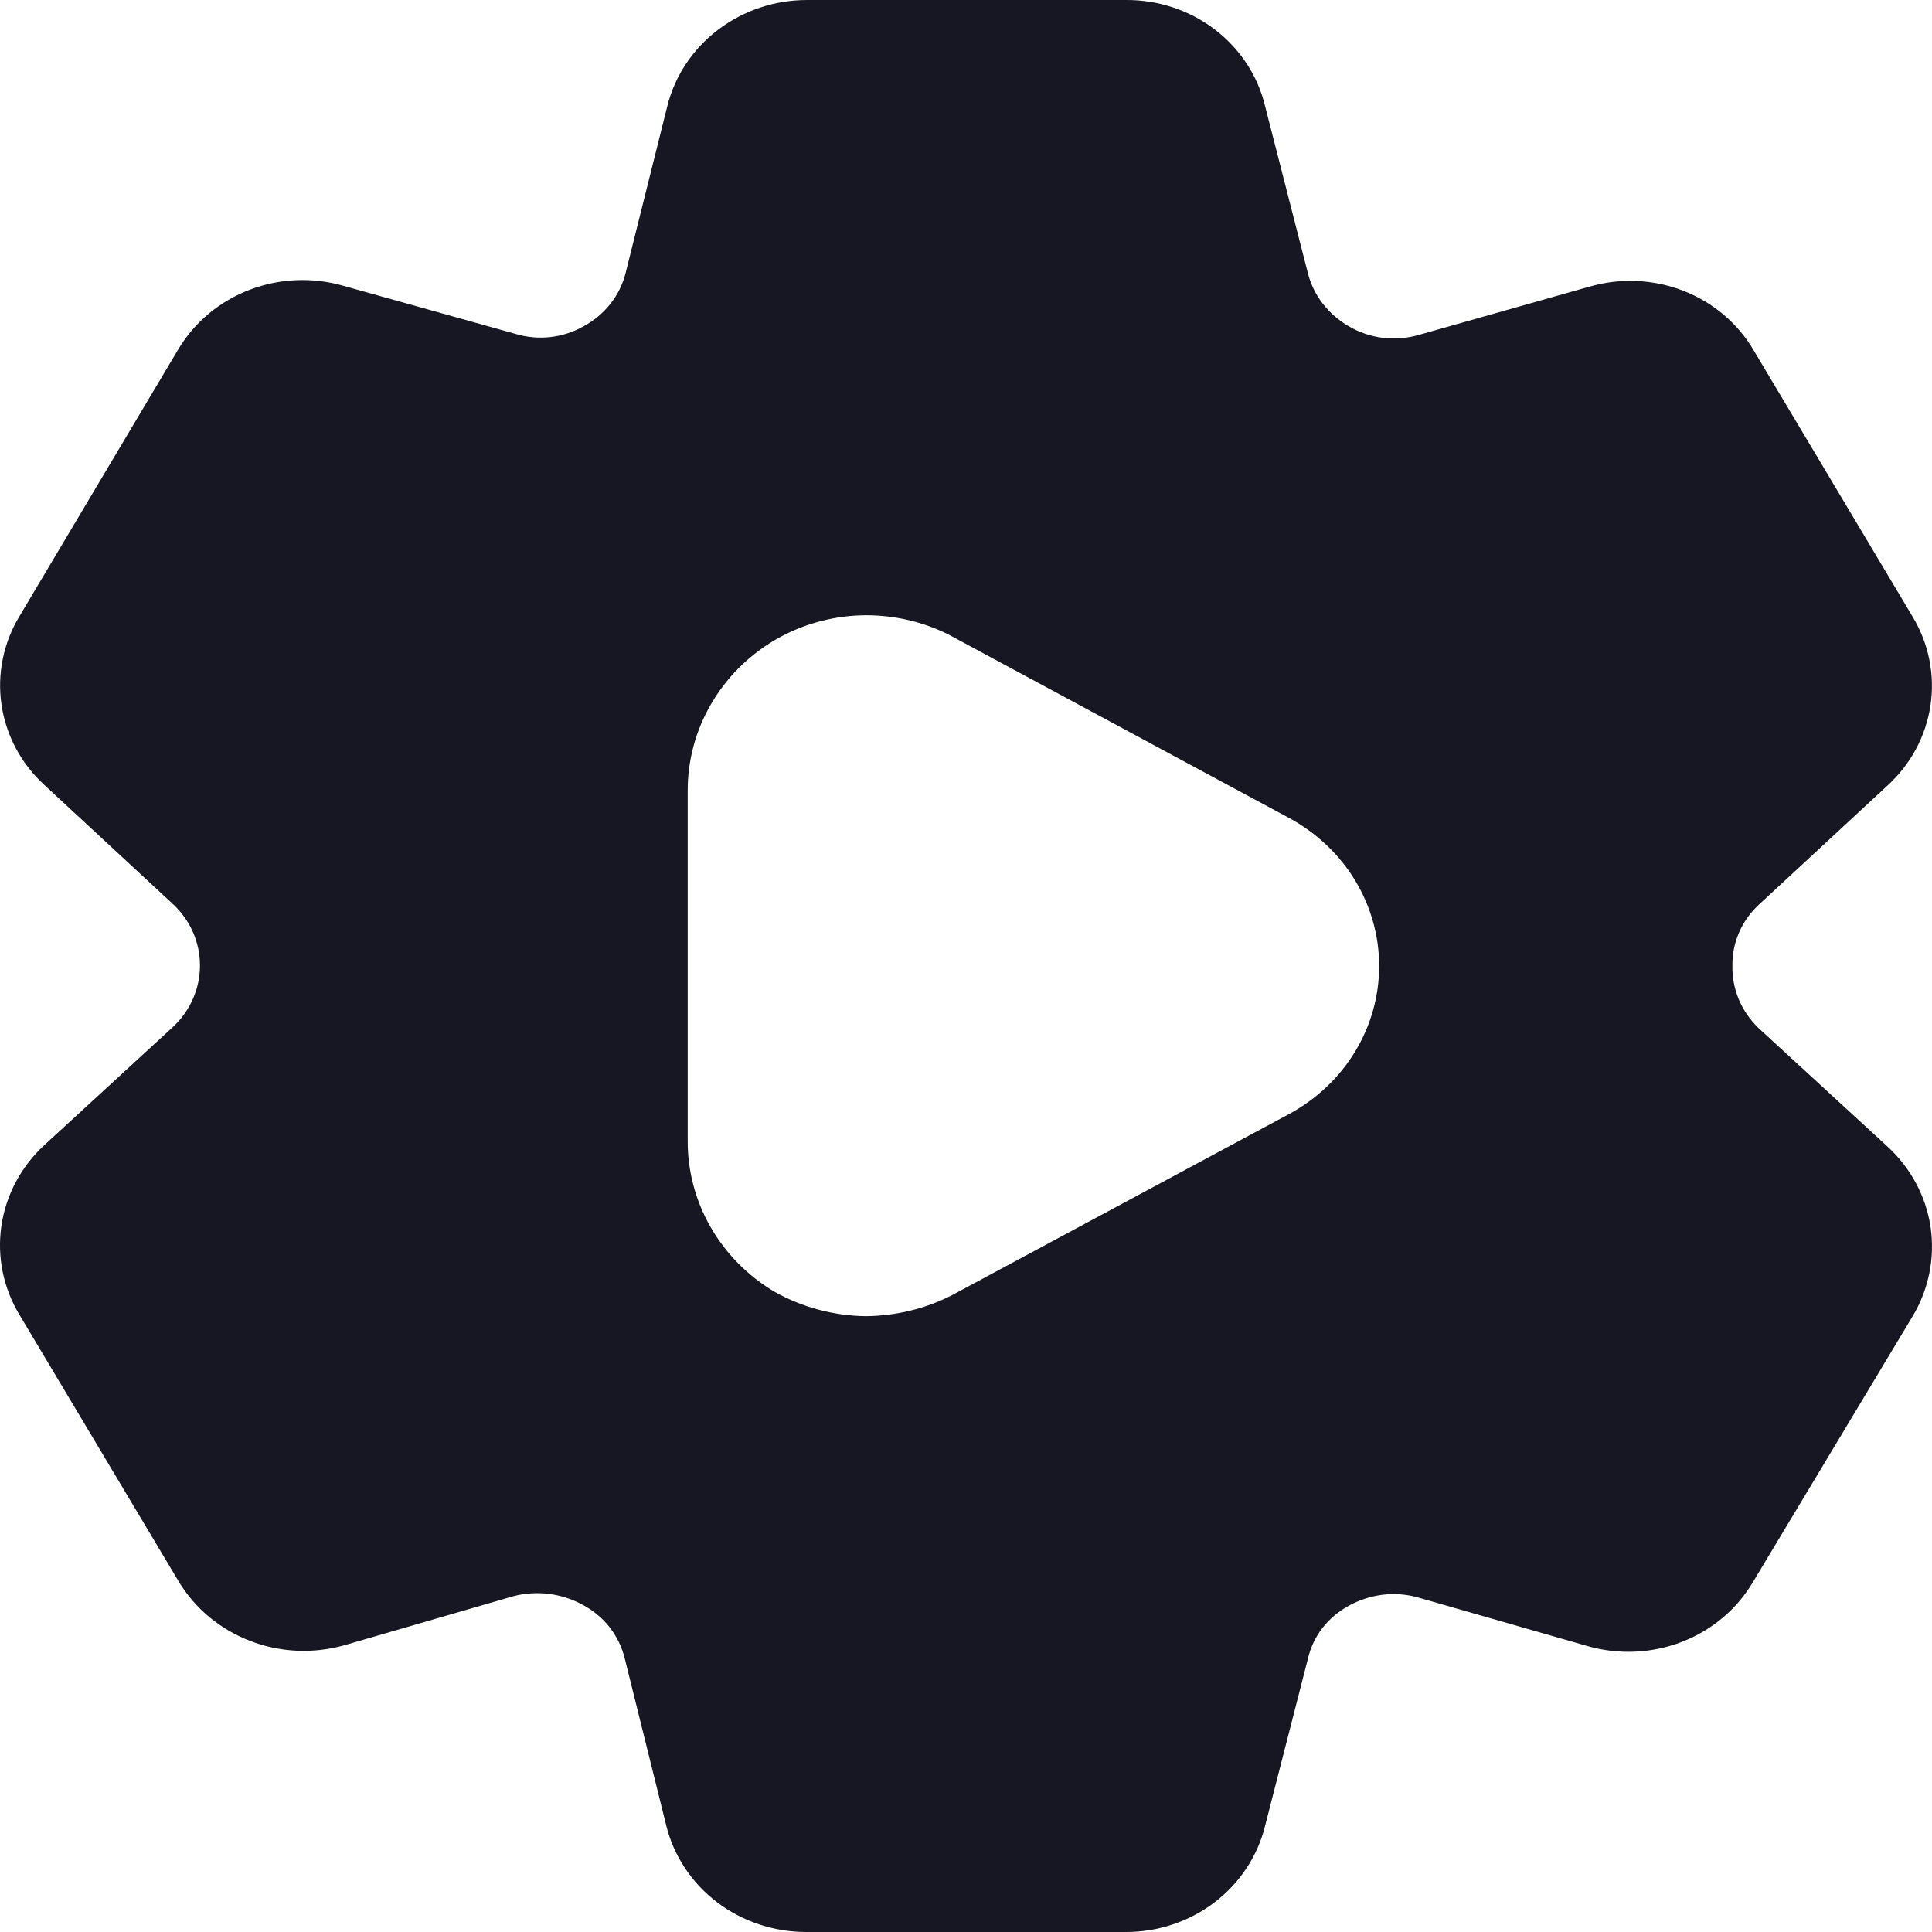 <svg width="20" height="20" viewBox="0 0 20 20" fill="none" xmlns="http://www.w3.org/2000/svg">
<g clip-path="url(#clip0_10317_147175)">
<g clip-path="url(#clip1_10317_147175)">
<path d="M18.208 10.646C18.119 10.561 18.048 10.46 18.001 10.348C17.954 10.236 17.931 10.116 17.934 9.995C17.932 9.877 17.956 9.761 18.003 9.652C18.05 9.544 18.12 9.446 18.208 9.365L19.537 8.134C19.779 7.914 19.936 7.622 19.984 7.304C20.032 6.987 19.967 6.663 19.8 6.385L18.156 3.63C17.992 3.348 17.733 3.129 17.423 3.009C17.112 2.889 16.768 2.875 16.448 2.969L14.688 3.467C14.567 3.502 14.439 3.512 14.314 3.497C14.188 3.481 14.068 3.44 13.96 3.376C13.856 3.316 13.765 3.236 13.692 3.142C13.62 3.048 13.568 2.941 13.539 2.827L13.096 1.098C13.021 0.784 12.837 0.504 12.574 0.304C12.312 0.104 11.986 -0.003 11.652 5.80496e-05H8.353C8.019 0 7.695 0.109 7.433 0.308C7.171 0.507 6.986 0.785 6.908 1.098L6.476 2.827C6.447 2.942 6.394 3.05 6.319 3.145C6.245 3.239 6.151 3.318 6.044 3.376C5.939 3.436 5.822 3.475 5.7 3.489C5.578 3.503 5.455 3.492 5.338 3.457L3.556 2.959C3.237 2.867 2.896 2.881 2.586 2.999C2.276 3.117 2.017 3.332 1.849 3.61L0.204 6.375C0.036 6.651 -0.031 6.975 0.015 7.292C0.061 7.61 0.217 7.903 0.457 8.124L1.785 9.354C1.875 9.437 1.947 9.536 1.996 9.646C2.045 9.757 2.07 9.875 2.07 9.995C2.07 10.115 2.045 10.233 1.996 10.343C1.947 10.454 1.875 10.553 1.785 10.636L0.457 11.856C0.216 12.079 0.06 12.374 0.014 12.693C-0.032 13.012 0.035 13.337 0.204 13.615L1.849 16.37C2.017 16.65 2.278 16.867 2.59 16.987C2.901 17.107 3.245 17.122 3.567 17.031L5.317 16.523C5.559 16.461 5.816 16.494 6.034 16.614C6.141 16.671 6.236 16.75 6.31 16.844C6.384 16.939 6.437 17.048 6.466 17.163L6.898 18.902C6.976 19.215 7.161 19.493 7.423 19.692C7.685 19.891 8.008 19.999 8.342 20H11.652C11.986 20.001 12.31 19.893 12.572 19.694C12.834 19.494 13.019 19.215 13.096 18.902L13.539 17.173C13.565 17.058 13.616 16.95 13.688 16.855C13.761 16.761 13.854 16.682 13.96 16.624C14.066 16.565 14.183 16.526 14.304 16.51C14.425 16.494 14.548 16.502 14.666 16.533L16.437 17.041C16.758 17.132 17.1 17.116 17.41 16.997C17.72 16.877 17.979 16.66 18.145 16.38L19.8 13.625C19.967 13.346 20.032 13.02 19.985 12.701C19.937 12.382 19.779 12.088 19.536 11.866L18.208 10.646ZM13.349 11.53L9.849 13.411C9.576 13.549 9.272 13.622 8.964 13.625C8.63 13.621 8.303 13.533 8.015 13.371C7.739 13.206 7.512 12.975 7.355 12.701C7.198 12.427 7.117 12.118 7.119 11.805V8.185C7.118 7.874 7.2 7.567 7.357 7.295C7.514 7.022 7.74 6.793 8.015 6.629C8.285 6.47 8.592 6.381 8.908 6.37C9.224 6.36 9.537 6.428 9.818 6.568L13.349 8.47C13.63 8.623 13.865 8.845 14.028 9.114C14.191 9.383 14.277 9.689 14.277 10C14.277 10.312 14.191 10.617 14.028 10.886C13.865 11.155 13.63 11.377 13.349 11.53H13.349Z" fill="#171723"/>
</g>
</g>
<defs>
<clipPath id="clip0_10317_147175">
<rect width="20" height="20" fill="white"/>
</clipPath>
<clipPath id="clip1_10317_147175">
<rect width="20" height="20" fill="white"/>
</clipPath>
</defs>
</svg>
